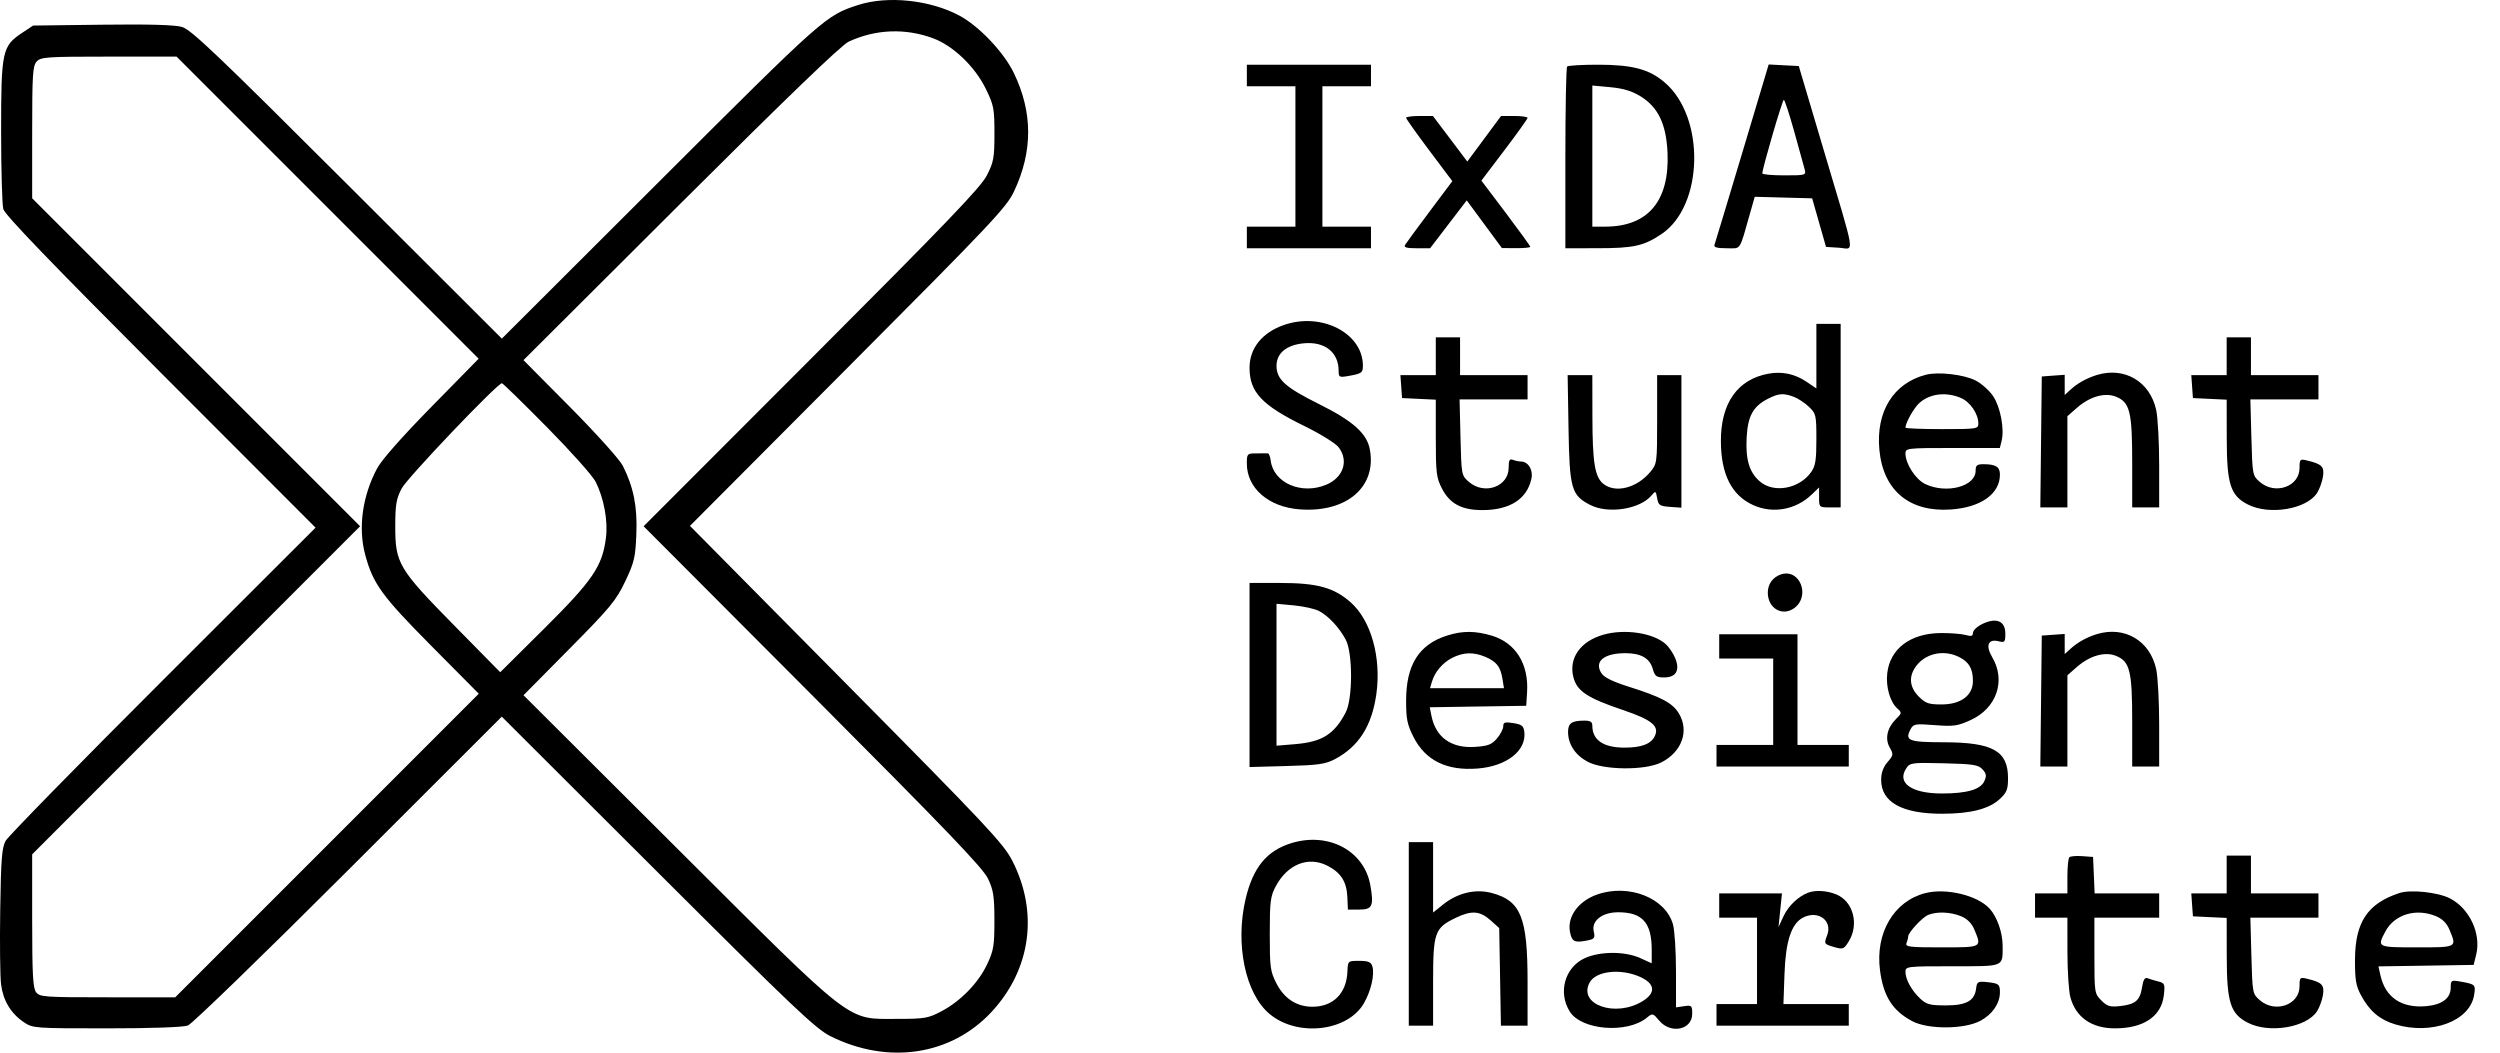 <svg width="76" height="32" viewBox="0 0 76 32" fill="none" xmlns="http://www.w3.org/2000/svg">
<path fill-rule="evenodd" clip-rule="evenodd" d="M26.087 0.152C25.104 0.47 25.048 0.52 20.077 5.482L15.256 10.294L10.558 5.604C6.599 1.651 5.809 0.899 5.532 0.819C5.31 0.755 4.524 0.733 3.105 0.751L1.006 0.777L0.677 0.996C0.067 1.4 0.034 1.55 0.034 3.977C0.034 5.151 0.064 6.222 0.101 6.357C0.147 6.53 1.564 8.002 4.88 11.322L9.593 16.041L4.952 20.677C2.399 23.226 0.249 25.423 0.173 25.559C0.057 25.764 0.03 26.11 0.007 27.65C-0.009 28.665 0.003 29.687 0.032 29.923C0.094 30.416 0.33 30.809 0.725 31.075C0.996 31.258 1.048 31.262 3.241 31.262C4.597 31.262 5.571 31.228 5.711 31.176C5.839 31.128 8.022 29.012 10.598 26.438L15.254 21.786L19.994 26.516C24.125 30.638 24.799 31.278 25.246 31.5C27.002 32.376 28.919 32.084 30.149 30.756C31.341 29.468 31.577 27.733 30.773 26.165C30.507 25.646 30.007 25.113 25.726 20.788L20.975 15.987L25.773 11.172C30.137 6.792 30.594 6.309 30.824 5.824C31.402 4.603 31.4 3.414 30.818 2.214C30.511 1.58 29.758 0.79 29.159 0.471C28.265 -0.004 26.984 -0.137 26.087 0.152ZM28.364 1.163C28.974 1.389 29.631 2.016 29.963 2.69C30.212 3.197 30.231 3.296 30.231 4.058C30.231 4.797 30.208 4.926 30.001 5.331C29.816 5.695 28.777 6.777 24.669 10.89L19.566 15.998L24.701 21.147C28.763 25.221 29.878 26.383 30.033 26.707C30.2 27.058 30.229 27.242 30.23 27.979C30.231 28.743 30.207 28.894 30.012 29.308C29.745 29.878 29.204 30.435 28.618 30.744C28.215 30.956 28.108 30.974 27.276 30.974C25.712 30.974 26.033 31.223 20.57 25.777L15.915 21.135L17.306 19.729C18.553 18.47 18.73 18.255 19.006 17.675C19.282 17.094 19.317 16.945 19.345 16.237C19.379 15.399 19.263 14.815 18.931 14.155C18.84 13.973 18.124 13.177 17.34 12.386L15.914 10.948L20.693 6.183C23.926 2.96 25.578 1.369 25.8 1.266C26.616 0.887 27.521 0.851 28.364 1.163ZM9.96 6.313L14.551 10.905L13.118 12.365C12.224 13.275 11.601 13.981 11.463 14.241C11.017 15.076 10.883 16.046 11.101 16.86C11.337 17.744 11.607 18.116 13.109 19.631L14.555 21.089L9.941 25.704L5.327 30.318H3.269C1.326 30.318 1.204 30.309 1.094 30.159C1.001 30.031 0.978 29.595 0.978 27.986V25.972L5.962 20.985L10.947 15.998L5.962 11.013L0.978 6.028V4.025C0.978 2.275 0.995 2.002 1.114 1.871C1.238 1.733 1.418 1.721 3.309 1.721H5.368L9.96 6.313ZM37.904 2.295V2.623H38.642H39.381V4.757V6.891H38.642H37.904V7.219V7.547H39.791H41.678V7.219V6.891H40.94H40.201V4.757V2.623H40.94H41.678V2.295V1.967H39.791H37.904V2.295ZM47.641 2.022C47.611 2.052 47.587 3.307 47.587 4.812V7.547L48.551 7.546C49.664 7.546 49.969 7.479 50.512 7.114C51.79 6.256 51.847 3.567 50.609 2.508C50.135 2.102 49.627 1.967 48.57 1.967C48.089 1.967 47.671 1.992 47.641 2.022ZM52.963 4.651C52.52 6.131 52.14 7.388 52.12 7.444C52.093 7.518 52.198 7.547 52.488 7.547C52.944 7.547 52.863 7.669 53.209 6.457L53.344 5.982L54.216 6.006L55.089 6.029L55.3 6.767L55.511 7.506L55.905 7.531C56.383 7.562 56.439 7.921 55.438 4.552L54.683 2.008L54.225 1.984L53.768 1.96L52.963 4.651ZM49.876 2.93C50.41 3.261 50.655 3.776 50.693 4.647C50.755 6.113 50.099 6.889 48.797 6.89L48.407 6.891V4.745V2.6L48.957 2.651C49.352 2.688 49.611 2.767 49.876 2.93ZM54.544 3.998C54.693 4.528 54.836 5.045 54.862 5.147C54.908 5.327 54.893 5.331 54.243 5.331C53.877 5.331 53.576 5.304 53.575 5.27C53.57 5.136 54.184 3.034 54.228 3.034C54.254 3.034 54.396 3.468 54.544 3.998ZM42.745 3.581C42.745 3.61 43.062 4.056 43.448 4.571L44.151 5.507L43.464 6.424C43.086 6.929 42.749 7.388 42.715 7.444C42.669 7.521 42.757 7.547 43.064 7.547H43.475L44.032 6.819L44.589 6.091L45.123 6.816L45.658 7.541L46.089 7.544C46.326 7.546 46.52 7.527 46.52 7.503C46.52 7.478 46.185 7.015 45.777 6.474L45.034 5.49L45.736 4.565C46.122 4.056 46.438 3.614 46.438 3.583C46.438 3.552 46.257 3.526 46.035 3.526H45.632L45.119 4.219L44.606 4.911L44.084 4.219L43.561 3.526H43.153C42.929 3.526 42.745 3.551 42.745 3.581ZM39.016 9.885C38.364 10.117 37.986 10.592 37.986 11.179C37.986 11.921 38.358 12.318 39.65 12.95C40.129 13.184 40.596 13.473 40.689 13.591C41.01 13.999 40.842 14.516 40.316 14.736C39.562 15.051 38.712 14.68 38.629 13.999C38.614 13.878 38.574 13.779 38.54 13.781C38.506 13.782 38.349 13.783 38.191 13.783C37.914 13.783 37.904 13.794 37.904 14.092C37.904 14.845 38.57 15.418 39.523 15.486C40.943 15.586 41.856 14.799 41.643 13.66C41.551 13.172 41.128 12.796 40.087 12.278C39.073 11.774 38.806 11.533 38.806 11.12C38.806 10.738 39.109 10.487 39.63 10.437C40.274 10.375 40.694 10.705 40.694 11.274C40.694 11.463 40.718 11.477 40.96 11.435C41.397 11.36 41.432 11.336 41.432 11.116C41.432 10.123 40.163 9.476 39.016 9.885ZM55.218 10.827V11.809L54.922 11.608C54.567 11.367 54.177 11.284 53.761 11.36C52.823 11.531 52.312 12.254 52.315 13.408C52.317 14.413 52.638 15.053 53.29 15.352C53.886 15.626 54.588 15.501 55.074 15.036L55.3 14.819V15.122C55.3 15.42 55.305 15.425 55.628 15.425H55.956V12.635V9.845H55.587H55.218V10.827ZM43.648 10.829V11.404H43.11H42.572L42.597 11.752L42.622 12.101L43.135 12.126L43.648 12.15V13.319C43.648 14.369 43.666 14.524 43.833 14.847C44.07 15.311 44.435 15.507 45.06 15.507C45.899 15.507 46.42 15.174 46.555 14.553C46.613 14.283 46.457 14.03 46.233 14.03C46.173 14.03 46.065 14.007 45.993 13.98C45.89 13.94 45.863 13.989 45.863 14.22C45.863 14.794 45.129 15.057 44.658 14.652C44.429 14.455 44.427 14.448 44.399 13.298L44.371 12.142H45.404H46.438V11.773V11.404H45.412H44.386V10.829V10.255H44.017H43.648V10.829ZM67.691 10.829V11.404H67.153H66.615L66.64 11.752L66.665 12.101L67.178 12.126L67.691 12.15L67.693 13.316C67.695 14.722 67.804 15.066 68.338 15.338C68.987 15.669 70.114 15.482 70.437 14.989C70.51 14.877 70.591 14.656 70.617 14.498C70.667 14.187 70.591 14.108 70.132 13.998C69.919 13.947 69.906 13.96 69.906 14.227C69.906 14.792 69.168 15.054 68.703 14.654C68.476 14.459 68.474 14.447 68.442 13.3L68.411 12.142H69.446H70.481V11.773V11.404H69.455H68.429V10.829V10.255H68.06H67.691V10.829ZM58.541 11.394C57.557 11.652 57.024 12.514 57.133 13.674C57.248 14.912 58.049 15.579 59.314 15.488C60.224 15.423 60.797 15.013 60.798 14.428C60.798 14.192 60.672 14.112 60.299 14.112C60.1 14.112 60.059 14.145 60.059 14.311C60.059 14.788 59.175 15.022 58.529 14.716C58.236 14.577 57.926 14.099 57.926 13.787C57.926 13.625 57.971 13.619 59.36 13.619H60.795L60.848 13.407C60.939 13.046 60.815 12.381 60.595 12.049C60.481 11.876 60.24 11.66 60.06 11.568C59.697 11.383 58.921 11.294 58.541 11.394ZM63.747 11.399C63.443 11.492 63.163 11.646 62.952 11.838L62.767 12.007V11.7V11.394L62.419 11.419L62.07 11.445L62.048 13.435L62.026 15.425H62.438H62.849V14.038V12.652L63.135 12.401C63.532 12.052 63.993 11.922 64.332 12.062C64.75 12.235 64.819 12.521 64.819 14.068V15.425H65.229H65.639V14.157C65.639 13.459 65.599 12.7 65.549 12.468C65.363 11.601 64.591 11.143 63.747 11.399ZM47.683 13.024C47.713 14.858 47.769 15.056 48.342 15.35C48.893 15.633 49.861 15.48 50.212 15.055C50.328 14.915 50.338 14.92 50.377 15.145C50.414 15.359 50.454 15.386 50.767 15.409L51.115 15.434V13.419V11.404H50.746H50.377V12.751C50.377 14.085 50.374 14.102 50.162 14.354C49.753 14.84 49.104 15.001 48.74 14.707C48.482 14.497 48.411 14.059 48.409 12.655L48.407 11.404H48.032H47.656L47.683 13.024ZM16.624 12.983C17.349 13.717 18.016 14.464 18.107 14.645C18.358 15.143 18.486 15.832 18.421 16.346C18.313 17.211 18.021 17.642 16.553 19.1L15.207 20.436L13.811 19.017C12.115 17.294 12.014 17.124 12.016 15.999C12.017 15.341 12.047 15.162 12.21 14.85C12.378 14.528 15.12 11.65 15.258 11.65C15.285 11.65 15.9 12.25 16.624 12.983ZM54.536 12.065C54.663 12.113 54.868 12.249 54.992 12.368C55.207 12.573 55.218 12.62 55.218 13.355C55.218 13.993 55.19 14.167 55.056 14.355C54.698 14.858 53.931 15 53.507 14.642C53.179 14.367 53.06 13.971 53.099 13.286C53.135 12.642 53.297 12.351 53.747 12.122C54.073 11.955 54.217 11.945 54.536 12.065ZM59.605 12.095C59.892 12.215 60.142 12.578 60.142 12.877C60.142 13.038 60.096 13.045 59.034 13.045C58.424 13.045 57.926 13.025 57.926 13.001C57.926 12.856 58.181 12.403 58.346 12.253C58.663 11.967 59.152 11.905 59.605 12.095ZM54.151 17.459C53.899 17.538 53.741 17.753 53.741 18.016C53.741 18.496 54.187 18.753 54.551 18.482C55.042 18.116 54.717 17.283 54.151 17.459ZM37.986 20.52V23.318L39.114 23.287C40.079 23.261 40.291 23.231 40.582 23.078C41.304 22.696 41.703 22.07 41.84 21.107C41.998 19.991 41.681 18.857 41.056 18.307C40.548 17.861 40.043 17.722 38.92 17.722H37.986V20.52ZM40.096 18.573C40.385 18.724 40.713 19.076 40.91 19.445C41.127 19.853 41.126 21.246 40.908 21.661C40.559 22.324 40.194 22.553 39.375 22.622L38.806 22.669V20.512V18.355L39.337 18.404C39.63 18.432 39.971 18.508 40.096 18.573ZM60.203 19C60.079 19.067 59.977 19.177 59.977 19.244C59.977 19.338 59.925 19.352 59.752 19.303C59.627 19.269 59.286 19.242 58.993 19.245C58.076 19.253 57.456 19.721 57.372 20.469C57.326 20.877 57.456 21.335 57.674 21.533C57.822 21.667 57.821 21.676 57.633 21.864C57.367 22.131 57.296 22.462 57.45 22.729C57.565 22.93 57.56 22.96 57.38 23.169C57.251 23.32 57.187 23.496 57.187 23.706C57.187 24.385 57.817 24.737 59.034 24.738C59.908 24.738 60.469 24.594 60.802 24.283C61.006 24.092 61.044 23.994 61.044 23.657C61.044 22.826 60.583 22.568 59.093 22.565C58.016 22.563 57.896 22.516 58.085 22.162C58.168 22.008 58.227 21.998 58.819 22.044C59.392 22.088 59.511 22.072 59.912 21.888C60.698 21.528 60.984 20.693 60.565 19.982C60.351 19.62 60.437 19.413 60.766 19.496C60.945 19.541 60.962 19.52 60.962 19.258C60.962 18.857 60.657 18.754 60.203 19ZM44.004 19.317C43.139 19.587 42.747 20.204 42.746 21.297C42.745 21.858 42.78 22.028 42.971 22.405C43.333 23.12 43.981 23.438 44.922 23.363C45.804 23.293 46.406 22.821 46.34 22.251C46.319 22.068 46.264 22.024 46.007 21.983C45.748 21.941 45.699 21.956 45.699 22.08C45.699 22.16 45.612 22.327 45.507 22.45C45.345 22.638 45.234 22.68 44.83 22.706C44.117 22.751 43.646 22.413 43.516 21.761L43.464 21.501L44.93 21.478L46.397 21.456L46.423 21.046C46.479 20.187 46.074 19.539 45.348 19.323C44.849 19.175 44.464 19.173 44.004 19.317ZM48.739 19.296C48.039 19.496 47.677 20.017 47.834 20.598C47.946 21.014 48.262 21.222 49.339 21.585C50.231 21.886 50.464 22.084 50.295 22.398C50.174 22.624 49.888 22.728 49.382 22.728C48.746 22.728 48.407 22.497 48.407 22.064C48.407 21.945 48.349 21.907 48.168 21.907C47.783 21.907 47.669 21.985 47.669 22.248C47.669 22.624 47.886 22.955 48.265 23.157C48.746 23.414 50.006 23.426 50.499 23.179C51.129 22.863 51.361 22.218 51.036 21.685C50.845 21.371 50.501 21.187 49.53 20.881C49.039 20.727 48.768 20.595 48.687 20.471C48.451 20.111 48.756 19.855 49.418 19.857C49.886 19.858 50.151 20.01 50.242 20.329C50.308 20.559 50.354 20.594 50.591 20.594C50.956 20.594 51.08 20.373 50.923 20.001C50.861 19.853 50.733 19.665 50.639 19.581C50.256 19.239 49.389 19.109 48.739 19.296ZM63.747 19.277C63.443 19.369 63.163 19.524 62.952 19.716L62.767 19.884V19.578V19.272L62.419 19.297L62.07 19.322L62.048 21.312L62.026 23.302H62.438H62.849V21.916V20.529L63.135 20.278C63.532 19.93 63.993 19.8 64.332 19.94C64.75 20.113 64.819 20.398 64.819 21.945V23.302H65.229H65.639V22.034C65.639 21.337 65.599 20.577 65.549 20.346C65.363 19.479 64.591 19.021 63.747 19.277ZM52.264 19.651V20.02H53.084H53.905V21.333V22.646H53.044H52.182V22.974V23.302H54.192H56.203V22.974V22.646H55.423H54.644V20.963V19.281H53.454H52.264V19.651ZM45.148 19.966C45.49 20.109 45.614 20.266 45.673 20.628L45.721 20.922H44.597H43.473L43.526 20.738C43.615 20.43 43.849 20.151 44.146 19.999C44.483 19.827 44.792 19.817 45.148 19.966ZM59.569 19.98C59.864 20.132 59.977 20.333 59.977 20.704C59.977 21.142 59.61 21.415 59.021 21.415C58.632 21.415 58.537 21.382 58.33 21.175C58.039 20.884 58.016 20.546 58.266 20.229C58.564 19.85 59.114 19.744 59.569 19.98ZM60.269 23.389C60.387 23.519 60.397 23.586 60.323 23.749C60.207 24.002 59.794 24.122 59.034 24.122C58.113 24.123 57.658 23.803 57.948 23.36C58.061 23.187 58.112 23.18 59.095 23.204C59.992 23.226 60.143 23.25 60.269 23.389ZM39.245 25.635C38.505 25.867 38.092 26.374 37.867 27.324C37.542 28.705 37.859 30.218 38.603 30.831C39.455 31.534 40.974 31.355 41.465 30.495C41.683 30.114 41.795 29.614 41.718 29.371C41.678 29.245 41.593 29.21 41.321 29.21C40.975 29.21 40.975 29.21 40.962 29.534C40.935 30.198 40.53 30.605 39.897 30.605C39.422 30.605 39.043 30.36 38.806 29.9C38.617 29.533 38.601 29.415 38.601 28.392C38.601 27.402 38.621 27.245 38.784 26.941C39.138 26.278 39.764 26.025 40.339 26.311C40.756 26.518 40.938 26.798 40.959 27.262L40.976 27.651H41.321C41.72 27.651 41.769 27.544 41.659 26.915C41.473 25.858 40.382 25.28 39.245 25.635ZM42.827 28.39V31.18H43.197H43.566V29.859C43.566 28.346 43.613 28.212 44.249 27.904C44.731 27.671 44.989 27.688 45.308 27.973L45.576 28.212L45.602 29.696L45.628 31.18H46.033H46.438V29.841C46.438 27.885 46.235 27.383 45.35 27.147C44.855 27.015 44.316 27.142 43.873 27.495L43.566 27.741V26.67V25.6H43.197H42.827V28.39ZM62.908 26.061C62.876 26.093 62.849 26.353 62.849 26.639V27.159H62.357H61.865V27.528V27.897H62.357H62.849L62.85 28.944C62.85 29.519 62.891 30.137 62.94 30.318C63.106 30.927 63.585 31.262 64.294 31.262C65.169 31.262 65.709 30.896 65.781 30.253C65.819 29.917 65.806 29.885 65.615 29.837C65.502 29.809 65.355 29.765 65.289 29.739C65.201 29.706 65.156 29.779 65.118 30.016C65.054 30.416 64.918 30.532 64.456 30.584C64.145 30.619 64.062 30.595 63.881 30.414C63.674 30.207 63.67 30.179 63.67 29.05V27.897H64.655H65.639V27.528V27.159H64.658H63.677L63.653 26.605L63.629 26.051L63.298 26.027C63.116 26.013 62.94 26.029 62.908 26.061ZM67.691 26.584V27.159H67.153H66.615L66.64 27.508L66.665 27.856L67.178 27.881L67.691 27.905L67.693 29.071C67.695 30.477 67.804 30.821 68.338 31.093C68.987 31.424 70.114 31.237 70.437 30.744C70.51 30.632 70.591 30.411 70.617 30.253C70.667 29.942 70.591 29.863 70.132 29.753C69.919 29.703 69.906 29.715 69.906 29.982C69.906 30.548 69.168 30.809 68.703 30.409C68.476 30.214 68.474 30.202 68.442 29.055L68.411 27.897H69.446H70.481V27.528V27.159H69.455H68.429V26.584V26.01H68.06H67.691V26.584ZM48.545 27.196C47.979 27.398 47.639 27.869 47.727 28.329C47.783 28.621 47.861 28.664 48.213 28.598C48.478 28.549 48.496 28.526 48.449 28.312C48.378 27.989 48.707 27.733 49.193 27.733C49.929 27.733 50.212 28.05 50.212 28.875V29.284L49.864 29.126C49.399 28.915 48.645 28.916 48.178 29.128C47.57 29.404 47.355 30.174 47.724 30.756C48.08 31.317 49.458 31.428 50.057 30.943C50.24 30.795 50.246 30.796 50.44 31.027C50.79 31.443 51.443 31.309 51.443 30.822C51.443 30.568 51.428 30.554 51.197 30.588L50.951 30.624L50.95 29.527C50.95 28.924 50.909 28.283 50.859 28.104C50.635 27.295 49.507 26.853 48.545 27.196ZM54.972 27.136C54.67 27.249 54.366 27.538 54.222 27.848L54.066 28.184L54.119 27.672L54.172 27.159H53.218H52.264V27.528V27.897H52.838H53.413V29.21V30.523H52.797H52.182V30.851V31.18H54.192H56.203V30.851V30.523H55.209H54.216L54.249 29.6C54.284 28.615 54.457 28.085 54.803 27.9C55.261 27.655 55.717 27.981 55.546 28.431C55.445 28.698 55.446 28.701 55.785 28.798C56.026 28.867 56.059 28.852 56.206 28.611C56.52 28.096 56.337 27.405 55.831 27.193C55.548 27.075 55.196 27.052 54.972 27.136ZM58.528 27.151C57.572 27.396 57.004 28.364 57.152 29.497C57.255 30.287 57.53 30.722 58.131 31.043C58.61 31.299 59.712 31.294 60.201 31.034C60.568 30.84 60.798 30.503 60.798 30.163C60.798 29.919 60.761 29.892 60.388 29.854C60.13 29.829 60.098 29.848 60.075 30.043C60.031 30.423 59.782 30.564 59.155 30.564C58.672 30.564 58.566 30.536 58.376 30.359C58.113 30.114 57.926 29.774 57.926 29.543C57.926 29.38 57.969 29.374 59.353 29.374C60.952 29.374 60.88 29.404 60.88 28.75C60.88 28.355 60.712 27.873 60.487 27.625C60.12 27.219 59.163 26.988 58.528 27.151ZM72.942 27.148C71.975 27.466 71.596 28.033 71.592 29.169C71.589 29.782 71.62 29.967 71.773 30.253C72.03 30.734 72.341 30.999 72.814 31.141C73.925 31.473 75.084 31.043 75.213 30.25C75.265 29.929 75.253 29.919 74.768 29.835C74.52 29.792 74.502 29.804 74.502 30.02C74.502 30.343 74.247 30.54 73.773 30.586C73.017 30.658 72.519 30.329 72.367 29.657L72.304 29.378L73.752 29.356L75.199 29.333L75.276 29.021C75.433 28.385 75.073 27.615 74.477 27.31C74.109 27.123 73.285 27.036 72.942 27.148ZM59.614 27.853C59.809 27.935 59.94 28.066 60.021 28.261C60.249 28.807 60.263 28.8 59.025 28.8C58.041 28.8 57.914 28.785 57.958 28.67C57.986 28.599 58.008 28.509 58.008 28.471C58.008 28.351 58.439 27.885 58.617 27.813C58.883 27.705 59.299 27.722 59.614 27.853ZM74.056 27.853C74.251 27.935 74.382 28.066 74.463 28.261C74.692 28.807 74.704 28.8 73.476 28.8C72.259 28.8 72.257 28.799 72.518 28.313C72.795 27.796 73.45 27.6 74.056 27.853ZM49.864 29.7C50.317 29.906 50.344 30.182 49.936 30.435C49.113 30.943 47.964 30.541 48.324 29.87C48.513 29.515 49.272 29.432 49.864 29.7Z" fill="black"/>
</svg>
